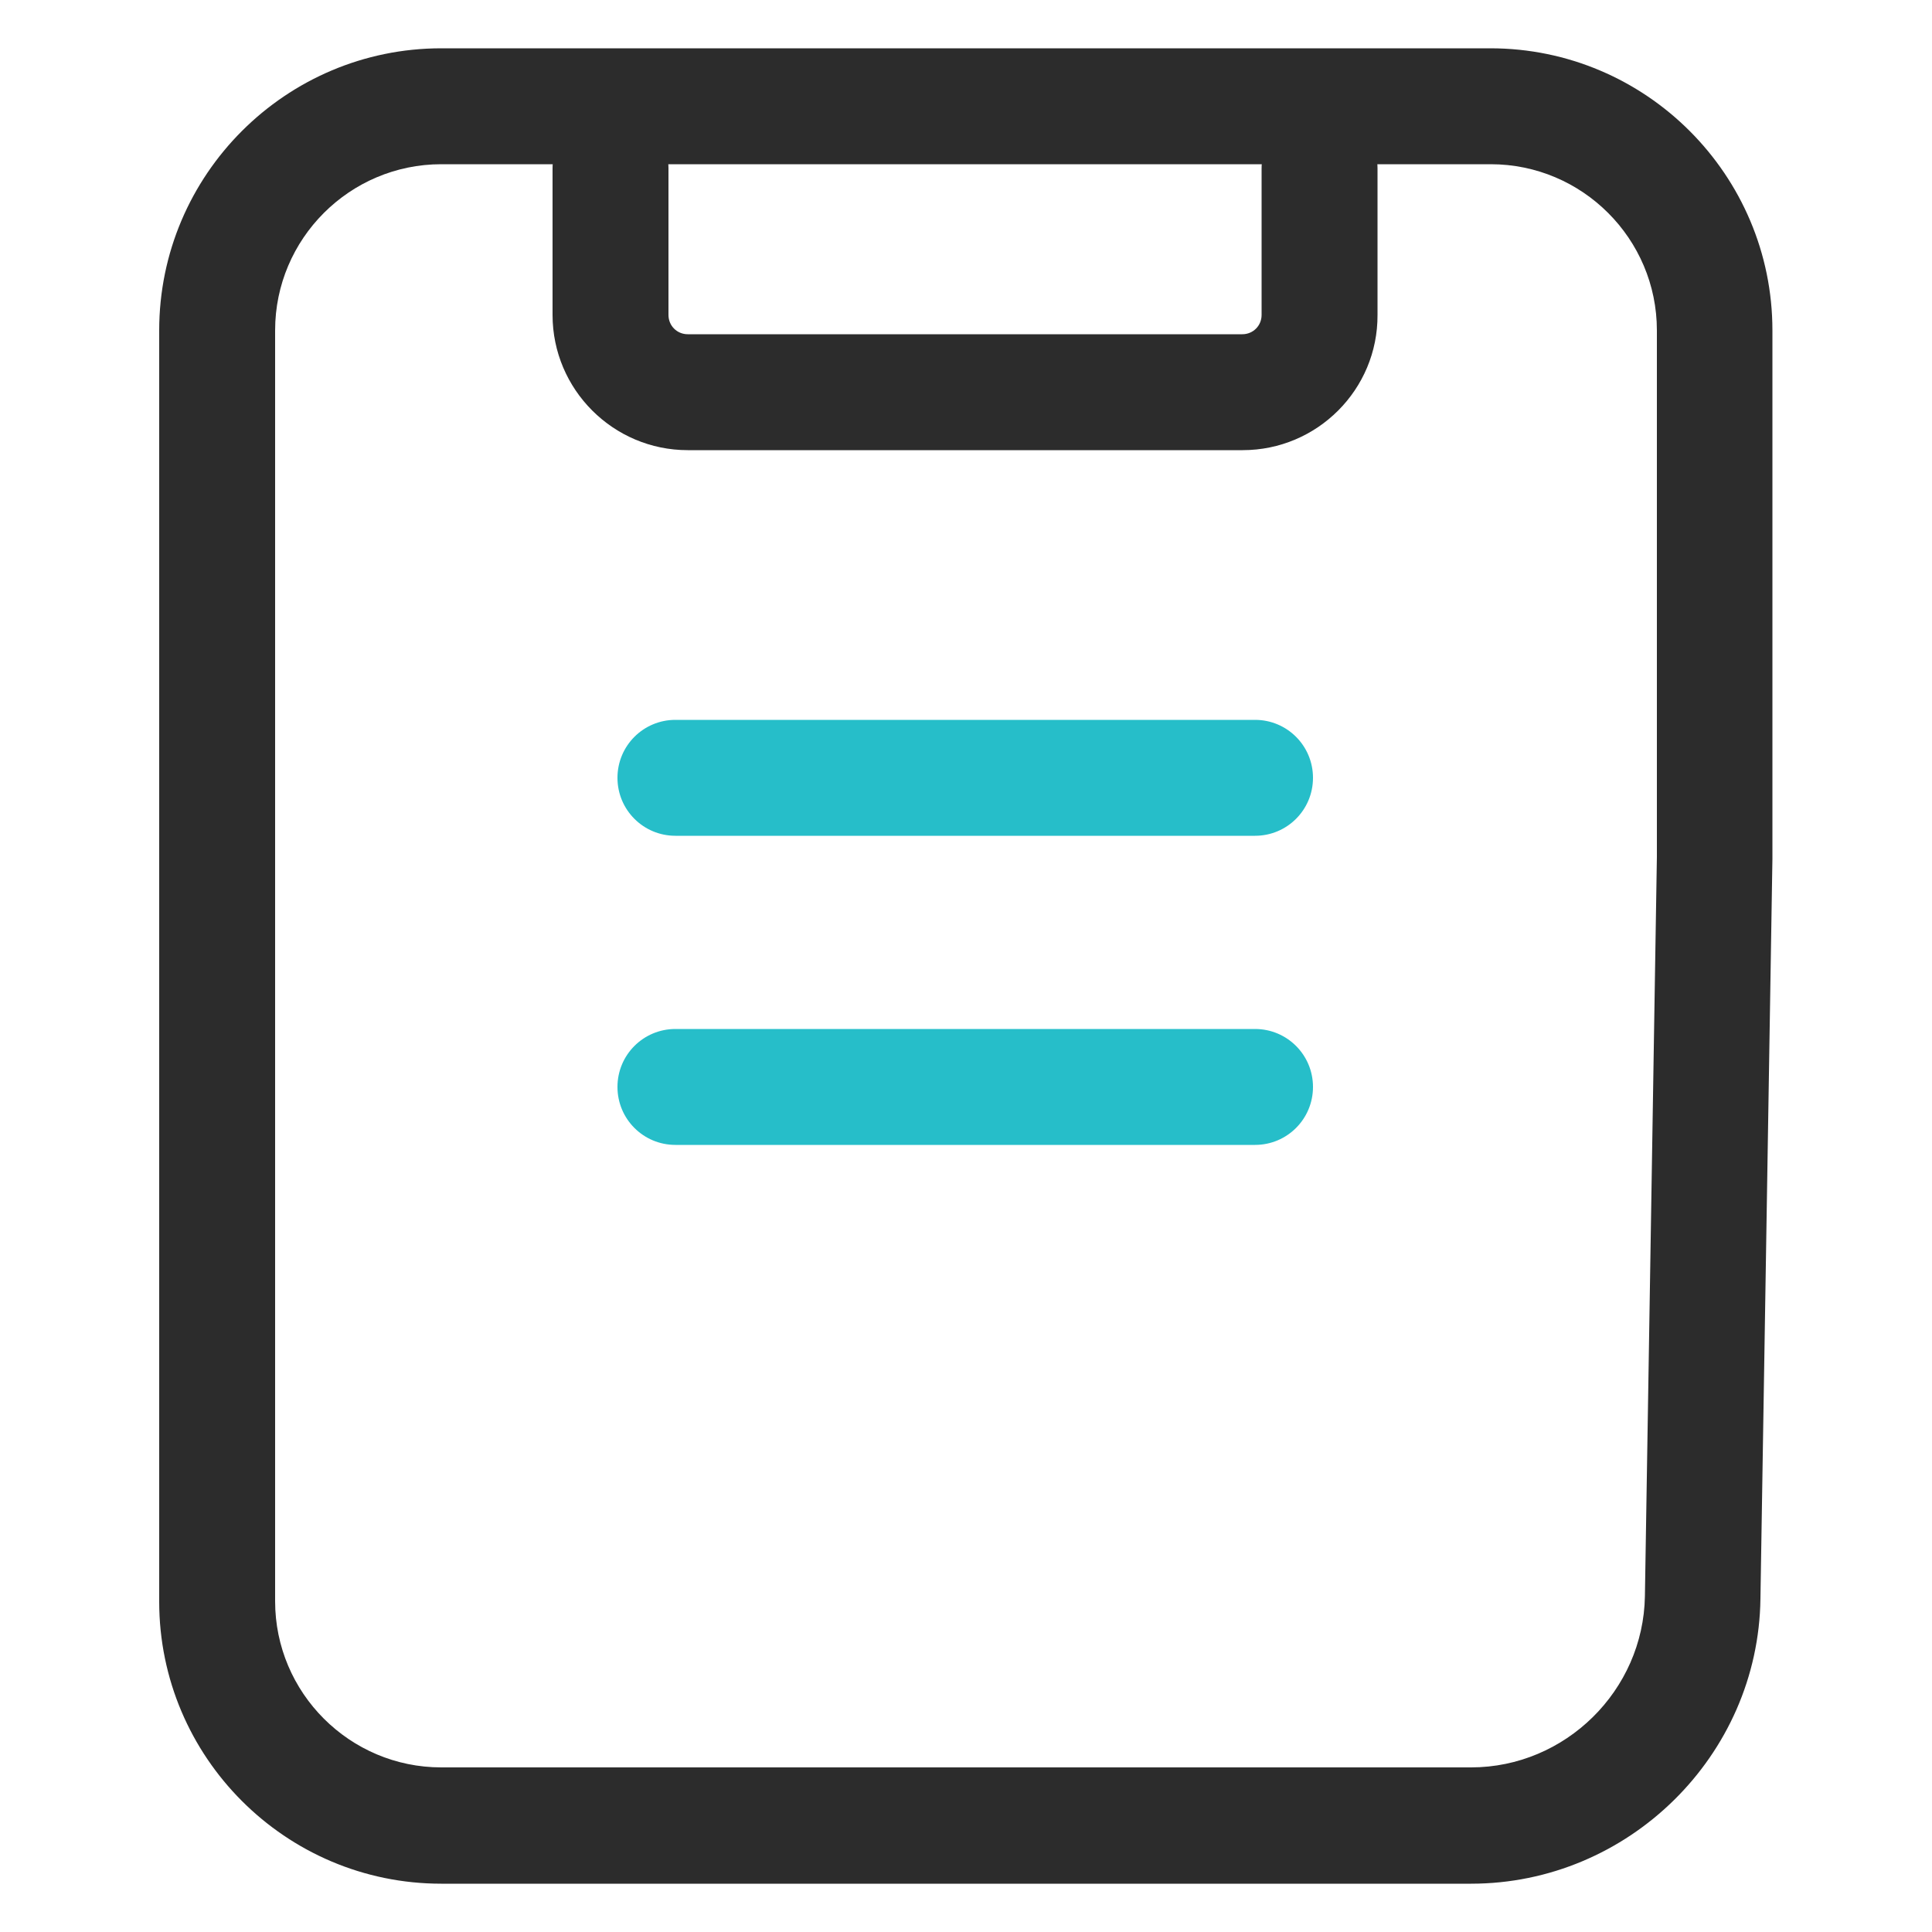 <?xml version="1.0" standalone="no"?><!DOCTYPE svg PUBLIC "-//W3C//DTD SVG 1.1//EN" "http://www.w3.org/Graphics/SVG/1.1/DTD/svg11.dtd"><svg t="1617095329514" class="icon" viewBox="0 0 1024 1024" version="1.1" xmlns="http://www.w3.org/2000/svg" p-id="3182" xmlns:xlink="http://www.w3.org/1999/xlink" width="200" height="200"><defs><style type="text/css"></style></defs><path d="M658.637 238.592H364.544c-39.526 0-71.68-32.154-71.68-71.68V89.293c0-16.998 13.722-30.72 30.72-30.72s30.72 13.722 30.72 30.72v77.619c0 5.734 4.506 10.24 10.24 10.24h293.888c5.734 0 10.24-4.506 10.24-10.24V89.293c0-16.998 13.722-30.72 30.72-30.72s30.72 13.722 30.72 30.72v77.619c0.205 39.526-31.949 71.68-71.475 71.68z" fill="#2C2C2C" p-id="3183"></path><path d="M665.19 442.982h-307.2c-16.998 0-30.72-13.722-30.72-30.72s13.722-30.72 30.72-30.72h307.2c16.998 0 30.72 13.722 30.72 30.72s-13.722 30.72-30.72 30.72zM665.19 606.822h-307.2c-16.998 0-30.72-13.722-30.72-30.72s13.722-30.72 30.72-30.72h307.2c16.998 0 30.72 13.722 30.72 30.72s-13.722 30.72-30.72 30.72z" fill="#26BEC9" p-id="3184"></path><path d="M779.674 998.4H233.882c-82.534 0-149.504-67.174-149.504-149.504V175.104c0-82.534 67.174-149.504 149.504-149.504h556.032c82.534 0 149.504 67.174 149.504 149.504v280.166l-6.349 391.987c-1.024 83.354-70.042 151.142-153.395 151.142zM233.882 87.04c-48.538 0-88.064 39.526-88.064 88.064v673.587c0 48.538 39.526 88.064 88.064 88.064h545.792c49.971 0 91.341-40.755 92.16-90.726l6.349-391.782V175.104c0-48.538-39.526-88.064-88.064-88.064H233.882z m675.021 367.821z" fill="#2C2C2C" p-id="3185"></path></svg>